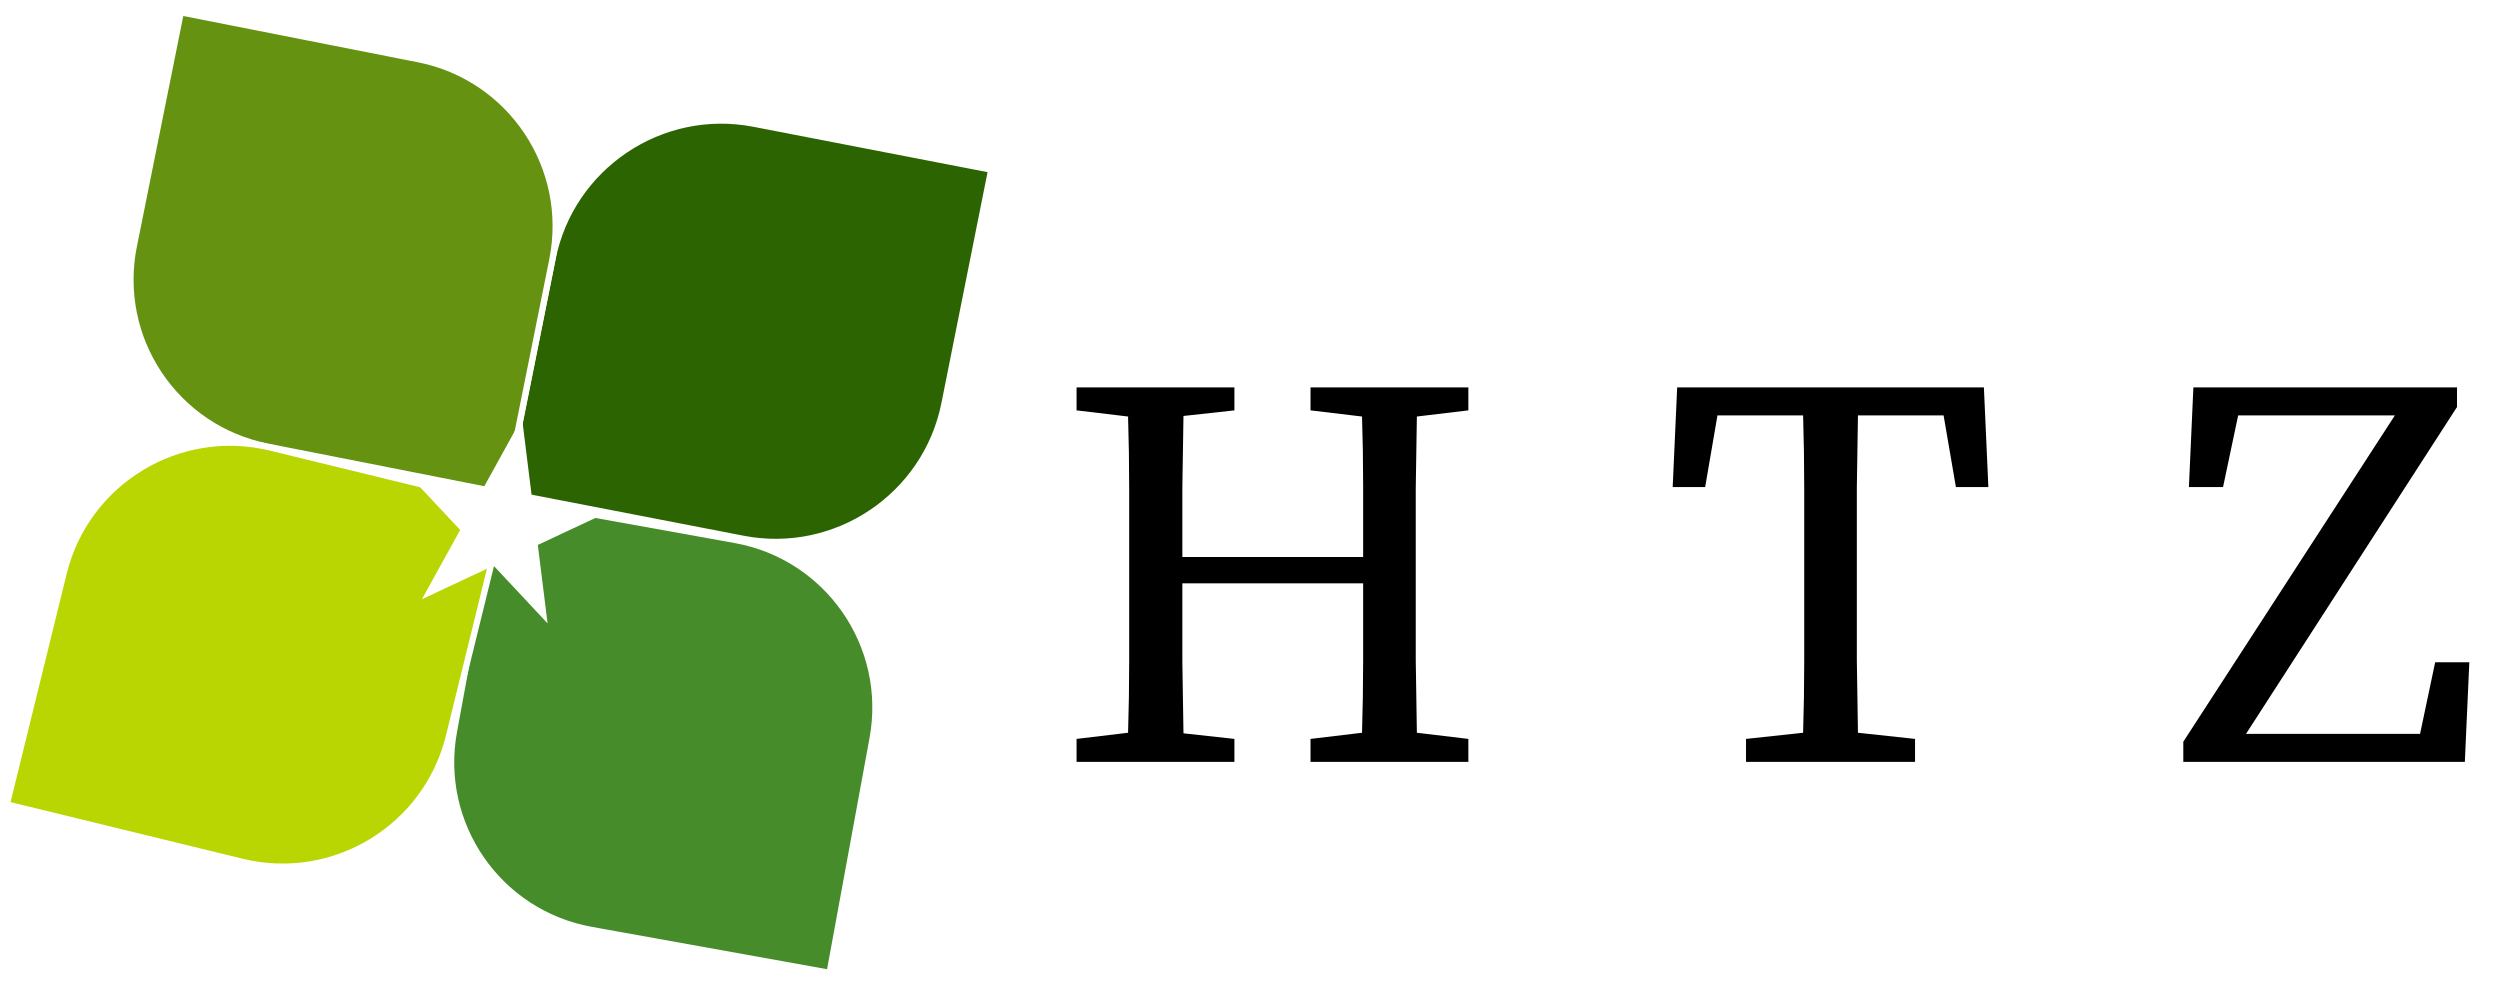 <svg width="402" height="158" viewBox="0 0 402 158" fill="none" xmlns="http://www.w3.org/2000/svg">
<path d="M88.843 41.636C91.819 26.742 106.319 17.009 121.23 19.896L159.388 27.285L151.872 64.897C148.896 79.79 134.396 89.523 119.485 86.636L81.327 79.248L88.843 41.636Z" fill="#2C6401" stroke="white"/>
<path d="M43.079 71.828C28.178 68.888 18.527 54.435 21.523 39.545L29.08 1.986L67.255 9.517C82.155 12.456 91.806 26.91 88.81 41.799L81.253 79.359L43.079 71.828Z" fill="#659211" stroke="white"/>
<path d="M118.215 86.829C133.162 89.521 143.056 103.812 140.313 118.75L133.393 156.428L95.095 149.532C80.147 146.841 70.254 132.55 72.997 117.612L79.916 79.934L118.215 86.829Z" fill="#468C2A" stroke="white"/>
<path d="M10.233 92.163C13.859 77.414 28.761 68.376 43.516 71.974L81.337 81.198L72.194 118.383C68.567 133.132 53.666 142.171 38.911 138.572L1.09 129.348L10.233 92.163Z" fill="#B9D602" stroke="white"/>
<path d="M83.939 67.209L85.509 79.826L97.994 82.231L86.48 87.624L88.051 100.241L79.364 90.957L67.85 96.35L73.995 85.219L65.308 75.935L77.793 78.34L83.939 67.209Z" fill="white"/>
<g filter="url(#filter0_d_284_17)">
<path d="M210.733 61.987V58.297H236.113V61.987L227.833 62.977C227.773 66.757 227.713 70.597 227.653 74.497C227.653 78.397 227.653 82.297 227.653 86.197V90.607C227.653 94.447 227.653 98.317 227.653 102.217C227.713 106.057 227.773 109.927 227.833 113.827L236.113 114.817V118.507H210.733V114.817L219.013 113.827C219.133 109.987 219.193 106.087 219.193 102.127C219.193 98.107 219.193 93.997 219.193 89.797H190.123C190.123 94.357 190.123 98.587 190.123 102.487C190.183 106.387 190.243 110.197 190.303 113.917L198.493 114.817V118.507H173.113V114.817L181.393 113.827C181.513 110.047 181.573 106.207 181.573 102.307C181.573 98.407 181.573 94.507 181.573 90.607V86.197C181.573 82.297 181.573 78.427 181.573 74.587C181.573 70.687 181.513 66.817 181.393 62.977L173.113 61.987V58.297H198.493V61.987L190.303 62.887C190.243 66.727 190.183 70.567 190.123 74.407C190.123 78.247 190.123 81.967 190.123 85.567H219.193C219.193 81.607 219.193 77.767 219.193 74.047C219.193 70.327 219.133 66.637 219.013 62.977L210.733 61.987ZM268.969 74.317L269.689 58.297H319.009L319.729 74.317H314.509L312.529 62.797H298.759C298.699 66.637 298.639 70.507 298.579 74.407C298.579 78.307 298.579 82.237 298.579 86.197V90.607C298.579 94.447 298.579 98.317 298.579 102.217C298.639 106.057 298.699 109.927 298.759 113.827L307.939 114.817V118.507H280.759V114.817L289.939 113.827C290.059 109.987 290.119 106.147 290.119 102.307C290.119 98.407 290.119 94.507 290.119 90.607V86.197C290.119 82.297 290.119 78.397 290.119 74.497C290.119 70.597 290.059 66.697 289.939 62.797H276.169L274.189 74.317H268.969ZM351.076 118.507V115.267L385.096 62.797H359.896L357.466 74.317H351.976L352.696 58.297H395.086V61.447L361.156 114.007H389.146L391.576 102.487H397.066L396.346 118.507H351.076Z" fill="black"/>
</g>
<defs>
<filter id="filter0_d_284_17" x="169.113" y="58.297" width="231.953" height="68.21" filterUnits="userSpaceOnUse" color-interpolation-filters="sRGB">
<feFlood flood-opacity="0" result="BackgroundImageFix"/>
<feColorMatrix in="SourceAlpha" type="matrix" values="0 0 0 0 0 0 0 0 0 0 0 0 0 0 0 0 0 0 127 0" result="hardAlpha"/>
<feOffset dy="4"/>
<feGaussianBlur stdDeviation="2"/>
<feComposite in2="hardAlpha" operator="out"/>
<feColorMatrix type="matrix" values="0 0 0 0 0 0 0 0 0 0 0 0 0 0 0 0 0 0 0.25 0"/>
<feBlend mode="normal" in2="BackgroundImageFix" result="effect1_dropShadow_284_17"/>
<feBlend mode="normal" in="SourceGraphic" in2="effect1_dropShadow_284_17" result="shape"/>
</filter>
</defs>
</svg>
